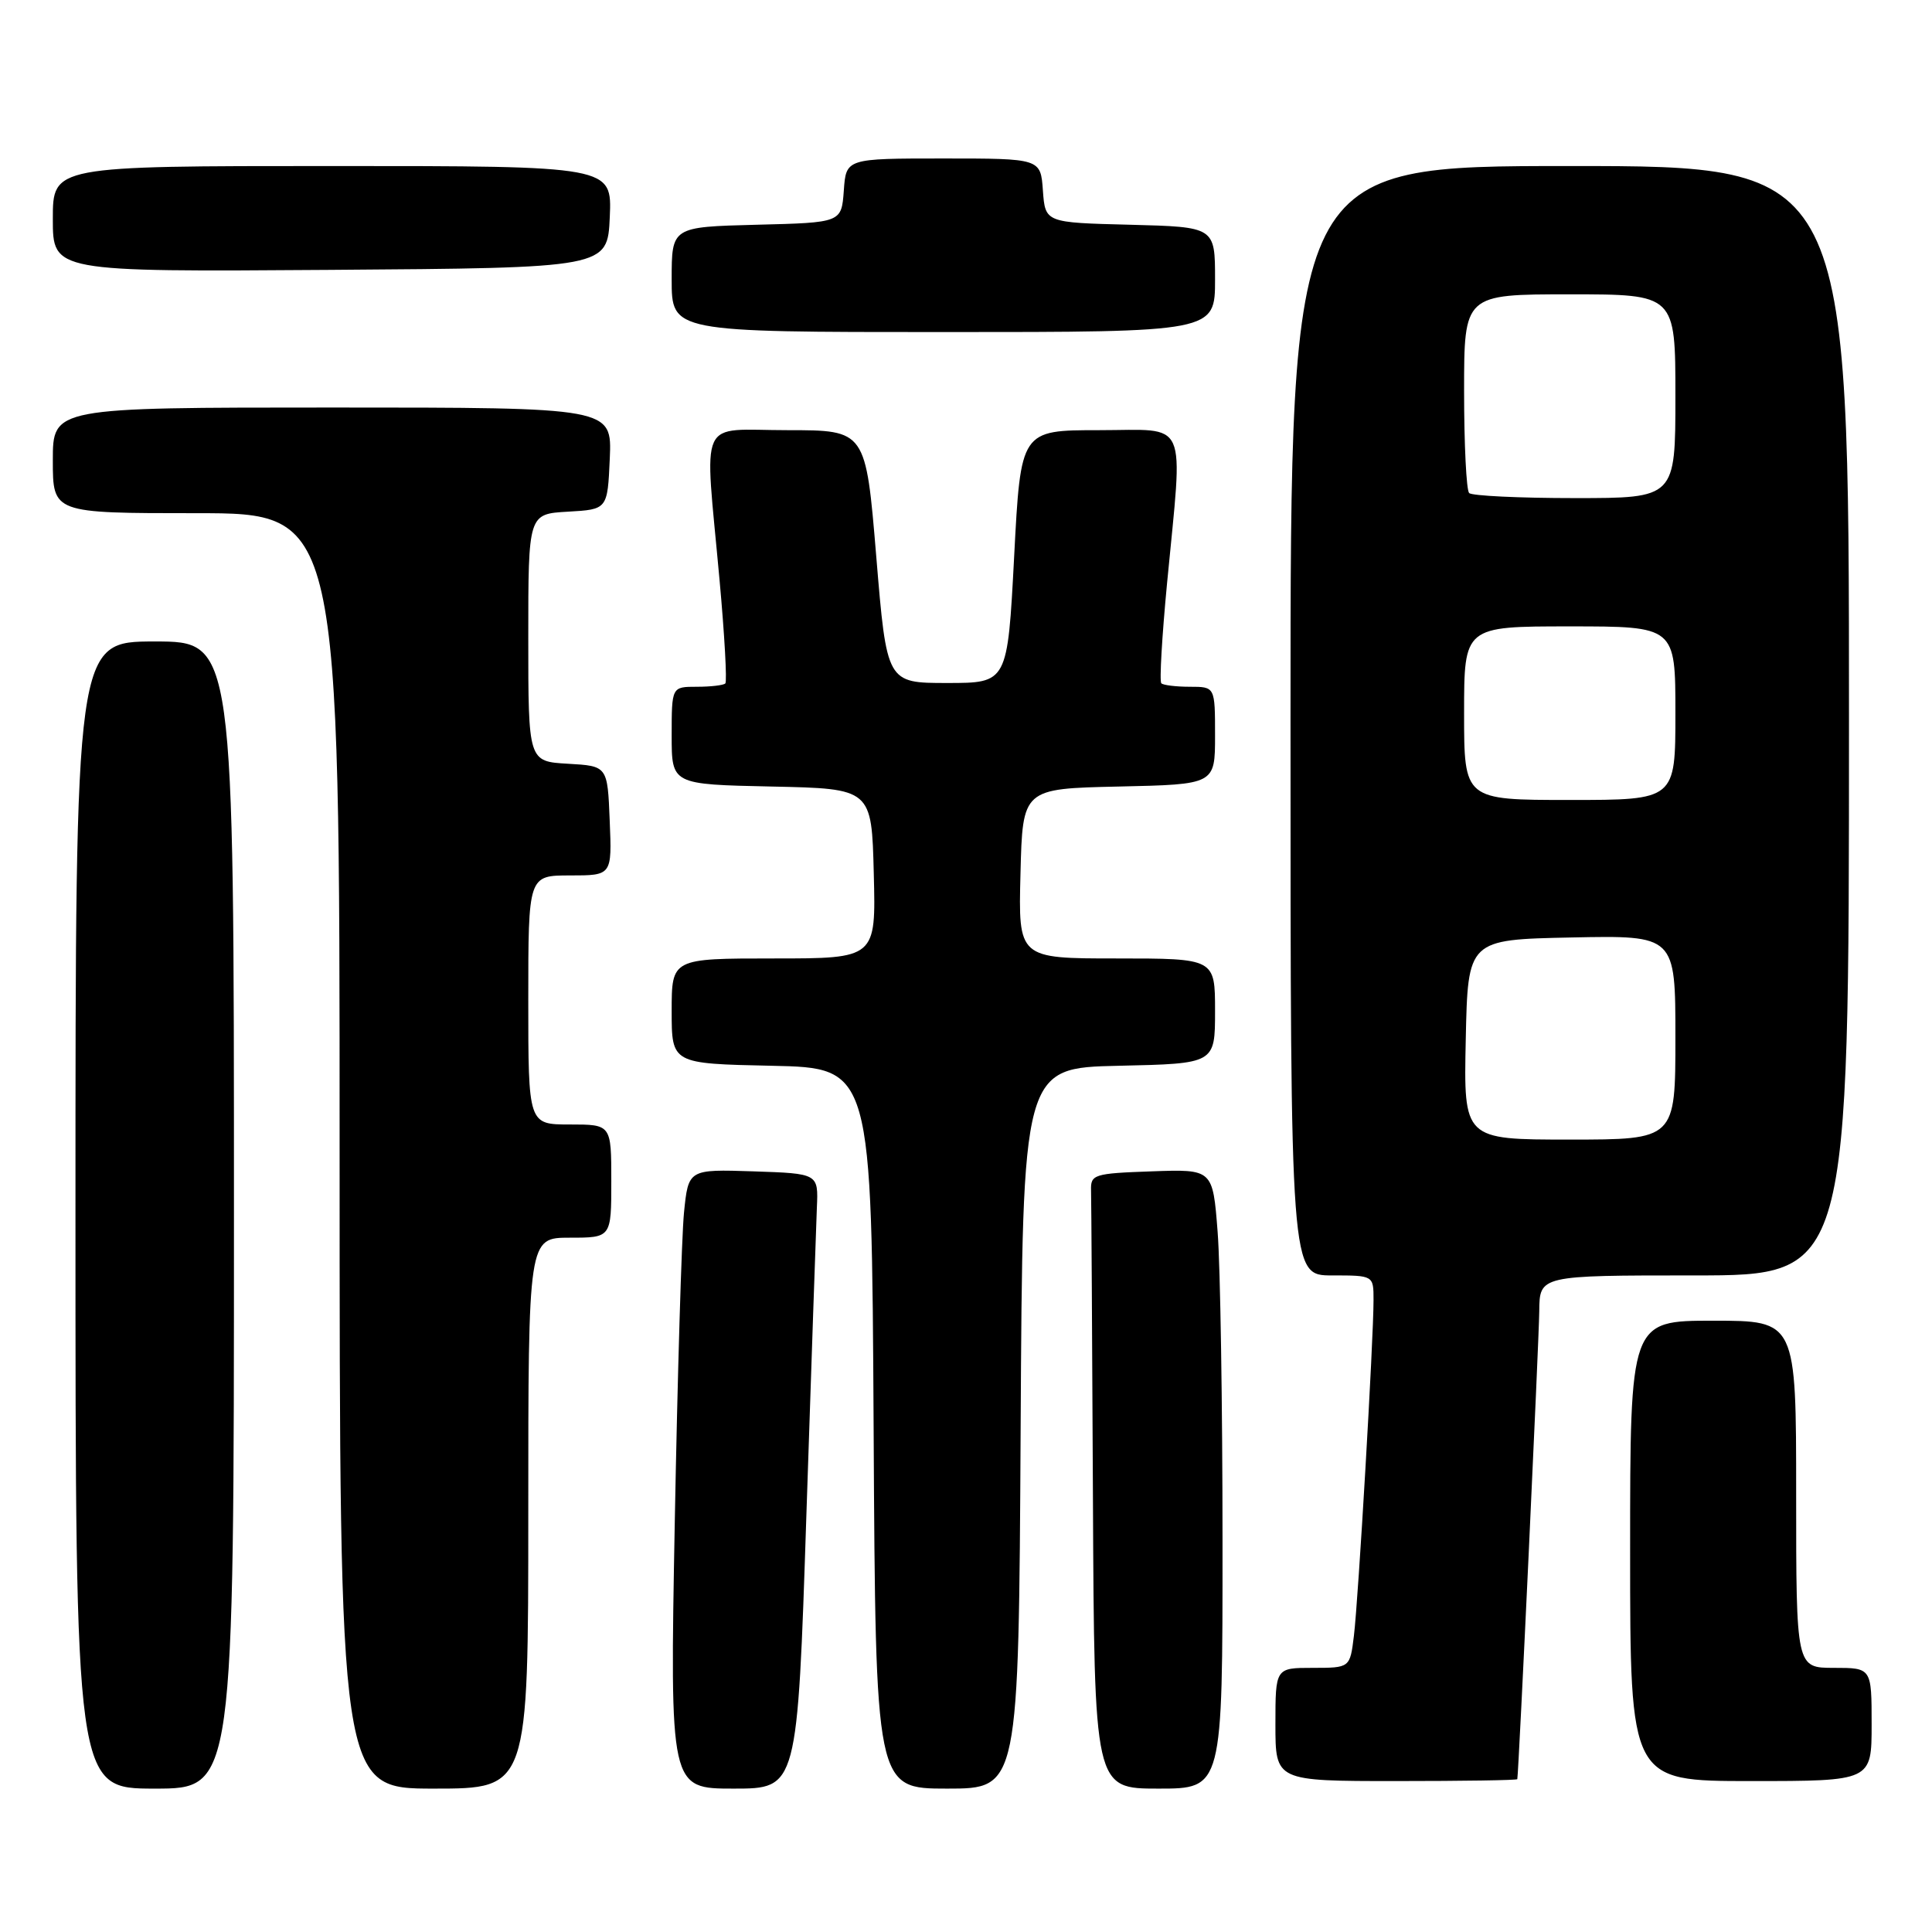 <?xml version="1.0" encoding="UTF-8" standalone="no"?>
<!DOCTYPE svg PUBLIC "-//W3C//DTD SVG 1.1//EN" "http://www.w3.org/Graphics/SVG/1.1/DTD/svg11.dtd" >
<svg xmlns="http://www.w3.org/2000/svg" xmlns:xlink="http://www.w3.org/1999/xlink" version="1.1" viewBox="0 0 256 256">
 <g >
 <path fill="currentColor"
d=" M 31.00 161.00 C 31.00 85.00 31.00 85.00 20.50 85.00 C 10.00 85.00 10.00 85.00 10.00 161.00 C 10.00 237.00 10.00 237.00 20.50 237.00 C 31.00 237.00 31.00 237.00 31.00 161.00 Z  M 70.00 200.50 C 70.00 164.00 70.00 164.00 75.50 164.00 C 81.00 164.00 81.00 164.00 81.00 156.50 C 81.00 149.00 81.00 149.00 75.50 149.00 C 70.00 149.00 70.00 149.00 70.00 132.50 C 70.00 116.00 70.00 116.00 75.54 116.00 C 81.09 116.00 81.09 116.00 80.79 108.75 C 80.50 101.50 80.50 101.50 75.25 101.20 C 70.00 100.90 70.00 100.90 70.00 84.50 C 70.00 68.10 70.00 68.10 75.25 67.80 C 80.50 67.50 80.50 67.50 80.80 60.75 C 81.09 54.00 81.09 54.00 44.05 54.00 C 7.00 54.00 7.00 54.00 7.00 61.00 C 7.00 68.00 7.00 68.00 26.00 68.00 C 45.00 68.00 45.00 68.00 45.00 152.50 C 45.00 237.00 45.00 237.00 57.50 237.00 C 70.00 237.00 70.00 237.00 70.00 200.50 Z  M 106.85 200.75 C 107.51 180.81 108.14 162.47 108.24 160.00 C 108.44 155.50 108.44 155.50 99.82 155.21 C 91.21 154.93 91.21 154.93 90.63 160.71 C 90.32 163.90 89.77 182.36 89.41 201.75 C 88.76 237.00 88.76 237.00 97.21 237.00 C 105.66 237.00 105.66 237.00 106.85 200.75 Z  M 135.24 189.25 C 135.50 141.50 135.50 141.50 148.25 141.22 C 161.00 140.94 161.00 140.94 161.00 133.97 C 161.00 127.00 161.00 127.00 147.97 127.00 C 134.93 127.00 134.93 127.00 135.22 115.75 C 135.50 104.50 135.50 104.50 148.25 104.22 C 161.00 103.94 161.00 103.94 161.00 97.47 C 161.00 91.00 161.00 91.00 157.67 91.00 C 155.83 91.00 154.13 90.79 153.88 90.54 C 153.62 90.29 153.97 84.33 154.64 77.29 C 156.77 55.02 157.65 57.00 145.63 57.00 C 135.25 57.00 135.25 57.00 134.38 73.75 C 133.50 90.50 133.50 90.50 125.50 90.50 C 117.50 90.50 117.50 90.50 116.11 73.75 C 114.72 57.00 114.72 57.00 104.36 57.00 C 92.31 57.00 93.34 54.75 95.34 76.81 C 96.01 84.13 96.35 90.31 96.11 90.56 C 95.87 90.80 94.17 91.00 92.33 91.00 C 89.00 91.00 89.00 91.00 89.00 97.47 C 89.00 103.94 89.00 103.94 102.25 104.22 C 115.50 104.50 115.50 104.50 115.78 115.75 C 116.07 127.00 116.07 127.00 102.53 127.00 C 89.00 127.00 89.00 127.00 89.00 133.97 C 89.00 140.94 89.00 140.94 102.25 141.22 C 115.50 141.50 115.50 141.50 115.76 189.25 C 116.02 237.00 116.02 237.00 125.50 237.00 C 134.98 237.00 134.98 237.00 135.24 189.25 Z  M 161.99 204.25 C 161.99 186.24 161.70 167.77 161.34 163.21 C 160.70 154.92 160.70 154.92 152.60 155.21 C 144.93 155.48 144.50 155.62 144.57 157.75 C 144.61 158.99 144.72 177.32 144.82 198.50 C 145.00 237.00 145.00 237.00 153.50 237.00 C 162.00 237.00 162.00 237.00 161.99 204.25 Z  M 201.05 235.75 C 201.24 234.84 203.92 177.56 203.96 173.75 C 204.00 169.00 204.00 169.00 224.50 169.00 C 245.00 169.00 245.00 169.00 245.00 95.50 C 245.00 22.00 245.00 22.00 208.00 22.00 C 171.00 22.00 171.00 22.00 171.00 95.50 C 171.00 169.00 171.00 169.00 176.50 169.00 C 182.00 169.00 182.00 169.00 182.00 172.25 C 182.01 177.41 179.98 212.06 179.40 216.75 C 178.88 221.00 178.88 221.00 173.94 221.00 C 169.00 221.00 169.00 221.00 169.00 228.50 C 169.00 236.00 169.00 236.00 185.00 236.00 C 193.80 236.00 201.02 235.89 201.05 235.75 Z  M 248.00 228.50 C 248.00 221.00 248.00 221.00 243.00 221.00 C 238.00 221.00 238.00 221.00 238.00 198.00 C 238.00 175.00 238.00 175.00 227.00 175.00 C 216.00 175.00 216.00 175.00 216.00 205.50 C 216.00 236.00 216.00 236.00 232.00 236.00 C 248.00 236.00 248.00 236.00 248.00 228.50 Z  M 161.00 37.03 C 161.00 30.07 161.00 30.07 149.75 29.78 C 138.50 29.50 138.50 29.50 138.19 25.25 C 137.89 21.00 137.89 21.00 125.00 21.00 C 112.11 21.00 112.11 21.00 111.81 25.25 C 111.50 29.50 111.50 29.50 100.25 29.78 C 89.00 30.07 89.00 30.07 89.00 37.03 C 89.00 44.00 89.00 44.00 125.00 44.00 C 161.00 44.00 161.00 44.00 161.00 37.03 Z  M 80.80 28.75 C 81.09 22.00 81.09 22.00 44.05 22.00 C 7.00 22.00 7.00 22.00 7.00 29.01 C 7.00 36.02 7.00 36.02 43.75 35.76 C 80.50 35.50 80.50 35.50 80.80 28.75 Z  M 194.22 137.75 C 194.50 124.50 194.50 124.50 208.25 124.22 C 222.00 123.94 222.00 123.94 222.00 137.47 C 222.00 151.00 222.00 151.00 207.97 151.00 C 193.94 151.00 193.94 151.00 194.22 137.75 Z  M 194.00 94.50 C 194.00 83.00 194.00 83.00 208.00 83.00 C 222.00 83.00 222.00 83.00 222.00 94.50 C 222.00 106.00 222.00 106.00 208.00 106.00 C 194.00 106.00 194.00 106.00 194.00 94.50 Z  M 194.67 65.33 C 194.30 64.97 194.00 58.89 194.00 51.83 C 194.00 39.00 194.00 39.00 208.00 39.00 C 222.00 39.00 222.00 39.00 222.00 52.50 C 222.00 66.00 222.00 66.00 208.67 66.00 C 201.33 66.00 195.03 65.70 194.67 65.33 Z "/>
</g>
</svg>